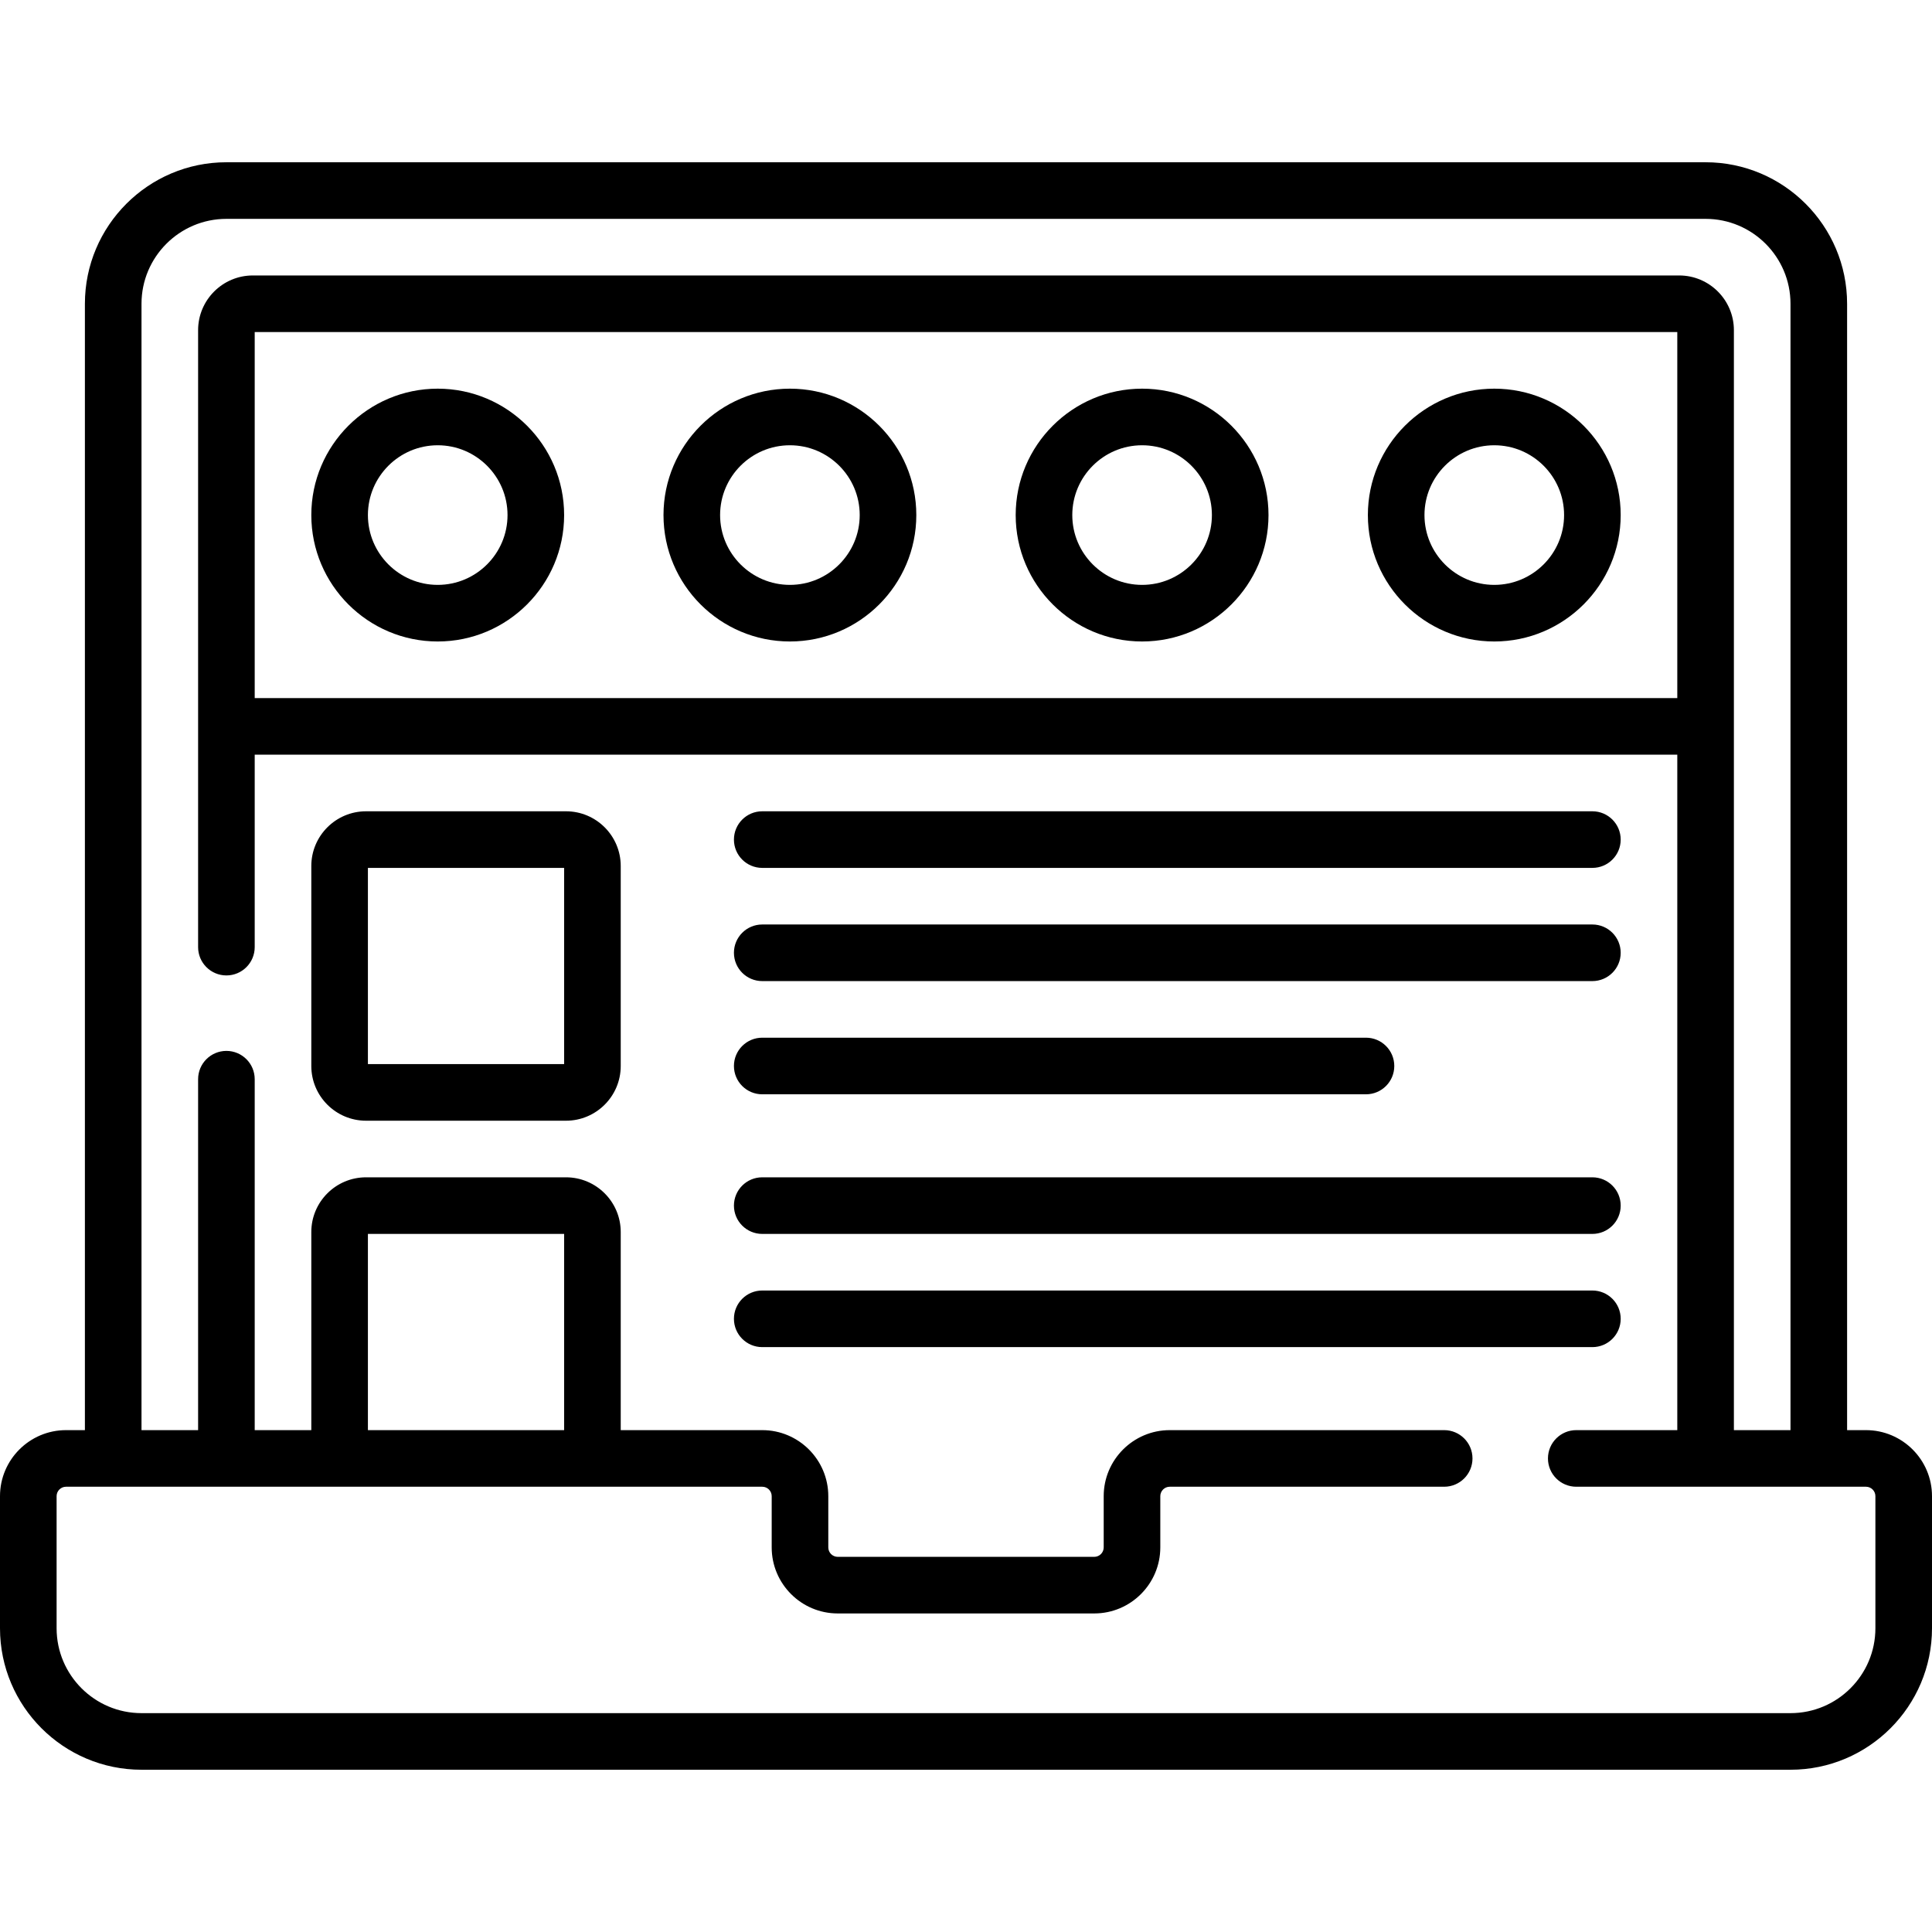 <svg id="Capa_1" enable-background="new 0 0 512 512" height="512" viewBox="0 0 512 512" width="512" xmlns="http://www.w3.org/2000/svg"><g><path d="m302.667 170c18.472 0 33.5-15.028 33.5-33.5s-15.028-33.5-33.5-33.5-33.5 15.028-33.5 33.5 15.027 33.5 33.5 33.5zm0-52c10.201 0 18.5 8.299 18.5 18.5s-8.299 18.5-18.5 18.5-18.5-8.299-18.5-18.5 8.299-18.5 18.5-18.5zm-152.667 97h-53c-7.995 0-14.5 6.505-14.5 14.5v53c0 7.995 6.505 14.5 14.5 14.5h53c7.995 0 14.5-6.505 14.5-14.5v-53c0-7.995-6.505-14.5-14.5-14.5zm-.5 67h-52v-52h52zm52.5 8h160c4.142 0 7.5-3.358 7.5-7.5s-3.358-7.5-7.5-7.5h-160c-4.142 0-7.5 3.358-7.5 7.5s3.358 7.5 7.5 7.5zm0-60h220c4.142 0 7.5-3.358 7.5-7.5s-3.358-7.5-7.5-7.5h-220c-4.142 0-7.5 3.358-7.5 7.5s3.358 7.5 7.5 7.5zm0 30h220c4.142 0 7.5-3.358 7.5-7.5s-3.358-7.5-7.5-7.5h-220c-4.142 0-7.5 3.358-7.5 7.5s3.358 7.5 7.5 7.5zm0 67h220c4.142 0 7.5-3.358 7.5-7.5s-3.358-7.5-7.5-7.5h-220c-4.142 0-7.5 3.358-7.5 7.5s3.358 7.5 7.5 7.5zm194-157c18.472 0 33.5-15.028 33.5-33.5s-15.028-33.5-33.5-33.5-33.5 15.028-33.5 33.5 15.028 33.5 33.5 33.5zm0-52c10.201 0 18.5 8.299 18.5 18.5s-8.299 18.5-18.5 18.5-18.5-8.299-18.5-18.5 8.299-18.5 18.5-18.5zm-186.667 52c18.472 0 33.5-15.028 33.5-33.5s-15.028-33.5-33.5-33.5-33.5 15.028-33.5 33.5 15.028 33.5 33.5 33.5zm0-52c10.201 0 18.5 8.299 18.5 18.5s-8.299 18.5-18.5 18.5-18.5-8.299-18.5-18.5 8.3-18.5 18.5-18.5zm-93.333 52c18.472 0 33.5-15.028 33.5-33.5s-15.028-33.5-33.5-33.5-33.5 15.028-33.5 33.5 15.028 33.5 33.5 33.5zm0-52c10.201 0 18.5 8.299 18.5 18.5s-8.299 18.5-18.5 18.5-18.5-8.299-18.5-18.5 8.299-18.5 18.5-18.5zm313.5 231.5c0-4.142-3.358-7.5-7.5-7.5h-220c-4.142 0-7.5 3.358-7.5 7.5s3.358 7.5 7.5 7.5h220c4.142 0 7.5-3.358 7.5-7.5zm65 29.5h-5v-298.5c0-20.678-16.822-37.5-37.5-37.5h-392c-20.678 0-37.5 16.822-37.5 37.5v298.5h-5c-9.649 0-17.5 7.851-17.5 17.5v35c0 20.678 16.822 37.5 37.5 37.5h437c20.678 0 37.5-16.822 37.5-37.5v-35c0-9.649-7.851-17.5-17.5-17.5zm2.5 52.5c0 12.407-10.093 22.5-22.5 22.5h-437c-12.407 0-22.5-10.093-22.5-22.5v-35c0-1.378 1.122-2.5 2.5-2.5h184.507c1.378 0 2.5 1.122 2.5 2.5v13.579c0 9.649 7.851 17.5 17.5 17.5h67.985c9.649 0 17.5-7.851 17.5-17.5v-13.579c0-1.378 1.122-2.5 2.5-2.5h72.732c4.142 0 7.5-3.358 7.5-7.5s-3.358-7.5-7.5-7.5h-72.732c-9.649 0-17.5 7.851-17.5 17.5v13.579c0 1.378-1.122 2.5-2.5 2.5h-67.985c-1.378 0-2.5-1.122-2.5-2.5v-13.579c0-9.649-7.851-17.5-17.5-17.5h-37.507v-52.5c0-7.995-6.505-14.5-14.5-14.5h-53c-7.995 0-14.5 6.505-14.5 14.5v52.5h-15v-93c0-4.142-3.358-7.5-7.5-7.5s-7.5 3.358-7.5 7.5v93h-15v-298.5c0-12.407 10.093-22.5 22.5-22.5h392c12.407 0 22.5 10.093 22.5 22.5v298.5h-15v-291.5c0-7.995-6.505-14.5-14.5-14.5h-378c-7.995 0-14.5 6.505-14.5 14.5v163.5c0 4.142 3.358 7.5 7.5 7.5s7.5-3.358 7.5-7.5v-51h377v179h-26.775c-4.142 0-7.5 3.358-7.5 7.5s3.358 7.5 7.5 7.5h76.775c1.378 0 2.5 1.122 2.5 2.5zm-399.5-52.5v-52h52v52zm347-291v97h-377v-97z"/></g></svg>